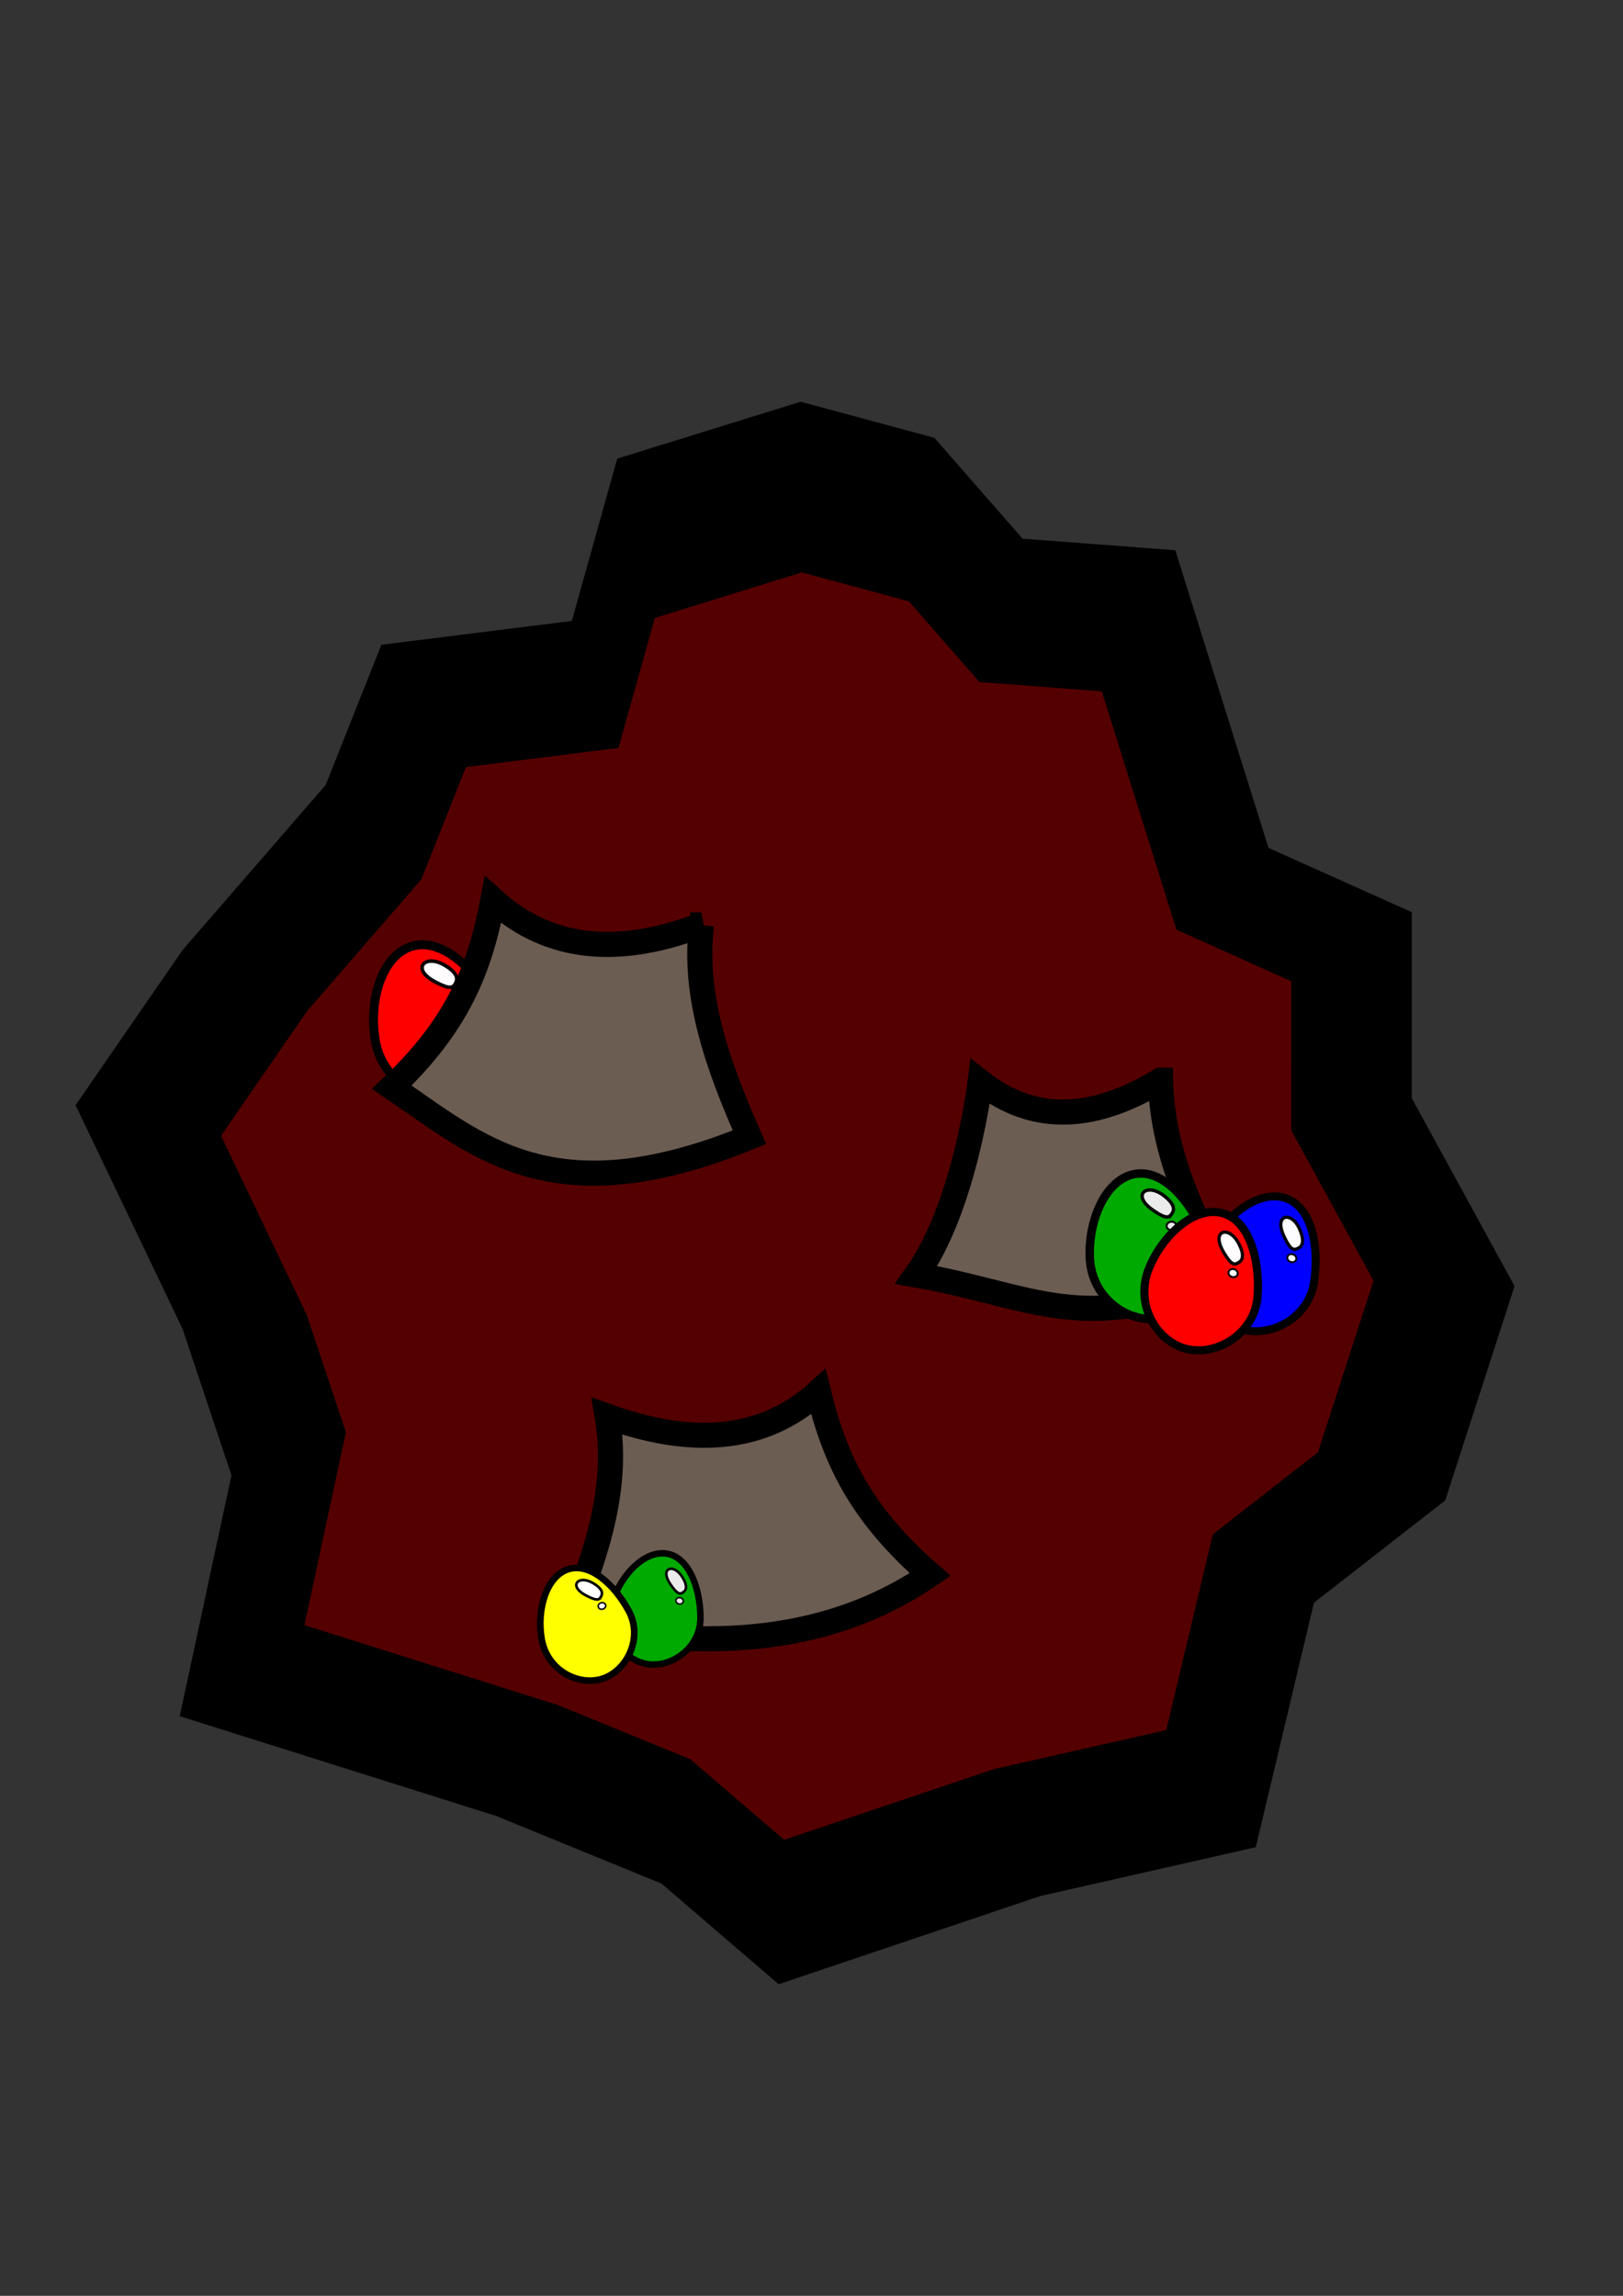 <?xml version="1.0" encoding="UTF-8" standalone="no"?>
<!-- Created with Inkscape (http://www.inkscape.org/) -->

<svg
   xmlns:dc="http://purl.org/dc/elements/1.1/"
   xmlns:cc="http://creativecommons.org/ns#"
   xmlns:rdf="http://www.w3.org/1999/02/22-rdf-syntax-ns#"
   xmlns:svg="http://www.w3.org/2000/svg"
   xmlns="http://www.w3.org/2000/svg"
   xmlns:sodipodi="http://sodipodi.sourceforge.net/DTD/sodipodi-0.dtd"
   xmlns:inkscape="http://www.inkscape.org/namespaces/inkscape"
   width="210mm"
   height="297mm"
   viewBox="0 0 210 297"
   version="1.1"
   id="svg3053"
   inkscape:version="0.92.3 (2405546, 2018-03-11)"
   sodipodi:docname="Komet1.svg">
  <rect x="0" y="0" width="210" height="297" fill="#333333" stroke="none"/>
  <defs
     id="defs3047" />
  <sodipodi:namedview
     id="base"
     pagecolor="#ffffff"
     bordercolor="#666666"
     borderopacity="1.0"
     inkscape:pageopacity="0.0"
     inkscape:pageshadow="2"
     inkscape:zoom="0.35"
     inkscape:cx="-85.714286"
     inkscape:cy="560"
     inkscape:document-units="mm"
     inkscape:current-layer="layer1"
     showgrid="false"
     inkscape:window-width="1366"
     inkscape:window-height="705"
     inkscape:window-x="-8"
     inkscape:window-y="-8"
     inkscape:window-maximized="1" />
  <g
     inkscape:label="Ebene 1"
     inkscape:groupmode="layer"
     id="layer1">
    <path
       style="fill:#000000;fill-opacity:1;stroke:none;stroke-width:2.501;stroke-miterlimit:4;stroke-dasharray:none;stroke-opacity:1"
       inkscape:transform-center-x="0.00025143954"
       d="m 170.01,207.34 -7.523,31.625 -27.888,6.32 -33.849,11.407 L 85.593,243.675 64.218,234.929 23.256,222.015 29.95,190.849 23.631,171.929 9.778,142.972 l 13.831,-20.049 18.53,-21.375 7.206,-18.134 24.644,-3.089 5.875,-20.995 23.731,-7.359 17.299,4.67 11.414,13.045 19.764,1.499 12.057,38.504 18.549,8.321 -0.008,24.065 13.296,24.303 -8.968,27.72 z"
       id="path6709"
       inkscape:connector-curvature="0"
       sodipodi:nodetypes="ccccccccccccccccccccccccc" />
    <path
       style="fill:#550000;fill-opacity:1;stroke:none;stroke-width:2.003;stroke-miterlimit:4;stroke-dasharray:none;stroke-opacity:1"
       inkscape:transform-center-x="-0.00012646016"
       d="m 156.927,198.484 -6.025,25.327 -22.335,5.061 -27.108,9.135 -12.139,-10.424 -17.119,-7.005 -32.806,-10.342 5.362,-24.96 -5.061,-15.153 -11.094,-23.191 11.077,-16.056 14.84,-17.119 5.771,-14.523 19.737,-2.474 4.705,-16.815 19.006,-5.894 13.854,3.74 9.141,10.447 15.829,1.201 9.656,30.837 14.856,6.664 -0.006,19.273 10.648,19.463 -7.182,22.2 z"
       id="path6709-9"
       inkscape:connector-curvature="0"
       sodipodi:nodetypes="ccccccccccccccccccccccccc"
       inkscape:transform-center-y="-4.1394799e-006" />
    <path
       style="fill:#6c5d53;fill-opacity:1;stroke:#000000;stroke-width:3.252;stroke-miterlimit:4;stroke-dasharray:none;stroke-opacity:1"
       d="m 150.168,139.741 c -8.258,5.018 -16.116,5.889 -23.343,0.203 0,0 -1.915,16.088 -8.264,25 15.619,2.75 20.841,7.88 40.147,0.505 -4.754,-8.721 -8.375,-16.816 -8.539,-25.708 z"
       id="rect5990-0-5-6-9"
       inkscape:connector-curvature="0"
       sodipodi:nodetypes="ccccc" />
    <g
       id="g7155-9"
       transform="matrix(1.084,-0.153,0.153,1.084,63.057,-42.655)">
      <g
         id="g7149-5">
        <path
           style="fill:#00aa00;fill-opacity:1;stroke:#000000;stroke-width:1;stroke-miterlimit:4;stroke-dasharray:none;stroke-opacity:1"
           d="m 58.077,195.071 c 1.101,4.615 -2.67,8.695 -6.477,8.88 -3.807,0.185 -7.774,-3.393 -7.31,-8.209 0.432,-4.475 3.095,-8.809 6.467,-9.085 3.472,-0.284 6.251,3.934 7.32,8.414 z"
           id="path6810-2-28-9-9-6"
           inkscape:connector-curvature="0"
           sodipodi:nodetypes="sssss" />
      </g>
      <path
         sodipodi:nodetypes="sssss"
         inkscape:connector-curvature="0"
         id="path7056-7-1-7"
         d="m 54.557,191.969 c -0.344,0.333 -0.689,0.499 -2.056,-0.763 -1.367,-1.263 -1.185,-2.043 -0.788,-2.311 0.42,-0.283 1.323,-0.211 2.292,0.788 1.295,1.335 0.896,1.953 0.552,2.287 z"
         style="fill:#ececec;fill-opacity:0.991;stroke:#000000;stroke-width:0.397;stroke-miterlimit:4;stroke-dasharray:none;stroke-opacity:1" />
      <ellipse
         ry="0.493"
         rx="0.574"
         cy="193.321"
         cx="54.373"
         id="path7120-7-6"
         style="fill:#ececec;fill-opacity:0.991;stroke:#000000;stroke-width:0.243;stroke-miterlimit:4;stroke-dasharray:none;stroke-opacity:0.945" />
    </g>
    <g
       transform="matrix(0.959,0.387,-0.387,0.959,83.926,-65.114)"
       id="g7146-3-9"
       style="fill:#0000ff">
      <path
         sodipodi:nodetypes="sssss"
         inkscape:connector-curvature="0"
         id="path6810-2-28-9-4-5"
         d="m 160.793,175.975 c 1.101,4.615 -2.67,8.695 -6.477,8.88 -3.807,0.185 -7.774,-3.393 -7.31,-8.209 0.432,-4.475 3.095,-8.809 6.467,-9.085 3.472,-0.284 6.251,3.934 7.32,8.414 z"
         style="fill:#0000ff;fill-opacity:1;stroke:#000000;stroke-width:1;stroke-miterlimit:4;stroke-dasharray:none;stroke-opacity:1" />
      <path
         sodipodi:nodetypes="sssss"
         inkscape:connector-curvature="0"
         id="path7056-7-0-8"
         d="m 157.273,172.874 c -0.344,0.333 -0.689,0.499 -2.056,-0.763 -1.367,-1.263 -1.185,-2.043 -0.788,-2.311 0.42,-0.283 1.323,-0.211 2.292,0.788 1.295,1.335 0.896,1.953 0.552,2.287 z"
         style="fill:#ffffff;fill-opacity:0.991;stroke:#000000;stroke-width:0.397;stroke-miterlimit:4;stroke-dasharray:none;stroke-opacity:1" />
      <ellipse
         ry="0.493"
         rx="0.574"
         cy="174.226"
         cx="157.089"
         id="path7120-9-2"
         style="fill:#ffffff;fill-opacity:0.991;stroke:#000000;stroke-width:0.243;stroke-miterlimit:4;stroke-dasharray:none;stroke-opacity:0.945" />
    </g>
    <g
       transform="matrix(1.003,0.308,-0.308,1.003,55.654,-58.439)"
       id="g7146-5"
       style="fill:#ff0000">
      <path
         sodipodi:nodetypes="sssss"
         inkscape:connector-curvature="0"
         id="path6810-2-28-9-43"
         d="m 160.793,175.975 c 1.101,4.615 -2.67,8.695 -6.477,8.88 -3.807,0.185 -7.774,-3.393 -7.31,-8.209 0.432,-4.475 3.095,-8.809 6.467,-9.085 3.472,-0.284 6.251,3.934 7.32,8.414 z"
         style="fill:#ff0000;fill-opacity:1;stroke:#000000;stroke-width:1;stroke-miterlimit:4;stroke-dasharray:none;stroke-opacity:1" />
      <path
         sodipodi:nodetypes="sssss"
         inkscape:connector-curvature="0"
         id="path7056-7-8"
         d="m 157.273,172.874 c -0.344,0.333 -0.689,0.499 -2.056,-0.763 -1.367,-1.263 -1.185,-2.043 -0.788,-2.311 0.42,-0.283 1.323,-0.211 2.292,0.788 1.295,1.335 0.896,1.953 0.552,2.287 z"
         style="fill:#ffffff;fill-opacity:0.991;stroke:#000000;stroke-width:0.397;stroke-miterlimit:4;stroke-dasharray:none;stroke-opacity:1" />
      <ellipse
         ry="0.493"
         rx="0.574"
         cy="174.226"
         cx="157.089"
         id="path7120-0"
         style="fill:#ffffff;fill-opacity:0.991;stroke:#000000;stroke-width:0.243;stroke-miterlimit:4;stroke-dasharray:none;stroke-opacity:0.945" />
    </g>
    <path
       style="fill:#6c5d53;fill-opacity:1;stroke:#000000;stroke-width:3.252;stroke-miterlimit:4;stroke-dasharray:none;stroke-opacity:1"
       d="m 78.563,183.218 c 10.619,3.793 19.972,3.524 27.327,-3.167 2.091,8.58 5.333,15.706 14.469,23.643 -11.054,7.583 -25.819,10.7 -46.835,6.296 3.88,-9.35 6.557,-17.915 5.039,-26.772 z"
       id="rect5990-0-1-7-2"
       inkscape:connector-curvature="0"
       sodipodi:nodetypes="ccccc"
       inkscape:transform-center-x="-3.2146632"
       inkscape:transform-center-y="-17.264652" />
    <g
       transform="matrix(1.117,-0.299,0.299,1.117,-168.472,-18.786)"
       id="g7146-5-7-0"
       style="fill:#ff0000">
      <path
         sodipodi:nodetypes="sssss"
         inkscape:connector-curvature="0"
         id="path6810-2-28-9-43-1-5"
         d="m 160.793,175.975 c 1.101,4.615 -2.67,8.695 -6.477,8.88 -3.807,0.185 -7.774,-3.393 -7.31,-8.209 0.432,-4.475 3.095,-8.809 6.467,-9.085 3.472,-0.284 6.251,3.934 7.32,8.414 z"
         style="fill:#ff0000;fill-opacity:1;stroke:#000000;stroke-width:1;stroke-miterlimit:4;stroke-dasharray:none;stroke-opacity:1" />
      <path
         sodipodi:nodetypes="sssss"
         inkscape:connector-curvature="0"
         id="path7056-7-8-0-3"
         d="m 157.273,172.874 c -0.344,0.333 -0.689,0.499 -2.056,-0.763 -1.367,-1.263 -1.185,-2.043 -0.788,-2.311 0.42,-0.283 1.323,-0.211 2.292,0.788 1.295,1.335 0.896,1.953 0.552,2.287 z"
         style="fill:#ffffff;fill-opacity:0.991;stroke:#000000;stroke-width:0.397;stroke-miterlimit:4;stroke-dasharray:none;stroke-opacity:1" />
      <ellipse
         ry="0.493"
         rx="0.574"
         cy="174.226"
         cx="157.089"
         id="path7120-0-4-3"
         style="fill:#ffffff;fill-opacity:0.991;stroke:#000000;stroke-width:0.243;stroke-miterlimit:4;stroke-dasharray:none;stroke-opacity:0.945" />
    </g>
    <path
       style="fill:#6c5d53;fill-opacity:1;stroke:#000000;stroke-width:3.252;stroke-miterlimit:4;stroke-dasharray:none;stroke-opacity:1"
       d="m 90.764,119.663 c -10.247,3.886 -19.444,3.606 -26.981,-3.258 -1.649,8.797 -4.496,16.103 -13.092,24.239 11.119,7.532 20.741,16.93 46.282,6.473 -4.25,-9.589 -7.283,-18.373 -6.21,-27.454 z"
       id="rect5990-0-7-7-0"
       inkscape:connector-curvature="0"
       sodipodi:nodetypes="ccccc" />
    <g
       id="g7155-1"
       transform="matrix(0.817,0.185,-0.185,0.817,79.273,39.091)"
       inkscape:transform-center-x="8.1099135"
       inkscape:transform-center-y="60.151458">
      <g
         id="g7149-6">
        <path
           style="fill:#00aa00;fill-opacity:1;stroke:#000000;stroke-width:1;stroke-miterlimit:4;stroke-dasharray:none;stroke-opacity:1"
           d="m 58.077,195.071 c 1.101,4.615 -2.67,8.695 -6.477,8.88 -3.807,0.185 -7.774,-3.393 -7.31,-8.209 0.432,-4.475 3.095,-8.809 6.467,-9.085 3.472,-0.284 6.251,3.934 7.32,8.414 z"
           id="path6810-2-28-9-9-4"
           inkscape:connector-curvature="0"
           sodipodi:nodetypes="sssss" />
      </g>
      <path
         sodipodi:nodetypes="sssss"
         inkscape:connector-curvature="0"
         id="path7056-7-1-1"
         d="m 54.557,191.969 c -0.344,0.333 -0.689,0.499 -2.056,-0.763 -1.367,-1.263 -1.185,-2.043 -0.788,-2.311 0.42,-0.283 1.323,-0.211 2.292,0.788 1.295,1.335 0.896,1.953 0.552,2.287 z"
         style="fill:#ececec;fill-opacity:0.991;stroke:#000000;stroke-width:0.397;stroke-miterlimit:4;stroke-dasharray:none;stroke-opacity:1" />
      <ellipse
         ry="0.493"
         rx="0.574"
         cy="193.321"
         cx="54.373"
         id="path7120-7-4"
         style="fill:#ececec;fill-opacity:0.991;stroke:#000000;stroke-width:0.243;stroke-miterlimit:4;stroke-dasharray:none;stroke-opacity:0.945" />
    </g>
    <g
       transform="matrix(0.828,-0.222,0.222,0.828,-90.861,98.371)"
       id="g7146-0-3"
       style="fill:#ffff00"
       inkscape:transform-center-x="-46.231775"
       inkscape:transform-center-y="29.363432">
      <path
         sodipodi:nodetypes="sssss"
         inkscape:connector-curvature="0"
         id="path6810-2-28-9-93-51"
         d="m 160.793,175.975 c 1.101,4.615 -2.67,8.695 -6.477,8.88 -3.807,0.185 -7.774,-3.393 -7.31,-8.209 0.432,-4.475 3.095,-8.809 6.467,-9.085 3.472,-0.284 6.251,3.934 7.32,8.414 z"
         style="fill:#ffff00;fill-opacity:1;stroke:#000000;stroke-width:1;stroke-miterlimit:4;stroke-dasharray:none;stroke-opacity:1" />
      <path
         sodipodi:nodetypes="sssss"
         inkscape:connector-curvature="0"
         id="path7056-7-3-2"
         d="m 157.273,172.874 c -0.344,0.333 -0.689,0.499 -2.056,-0.763 -1.367,-1.263 -1.185,-2.043 -0.788,-2.311 0.42,-0.283 1.323,-0.211 2.292,0.788 1.295,1.335 0.896,1.953 0.552,2.287 z"
         style="fill:#ffffff;fill-opacity:0.991;stroke:#000000;stroke-width:0.397;stroke-miterlimit:4;stroke-dasharray:none;stroke-opacity:1" />
      <ellipse
         ry="0.493"
         rx="0.574"
         cy="174.226"
         cx="157.089"
         id="path7120-74-7"
         style="fill:#ffffff;fill-opacity:0.991;stroke:#000000;stroke-width:0.243;stroke-miterlimit:4;stroke-dasharray:none;stroke-opacity:0.945" />
    </g>
  </g>
</svg>
